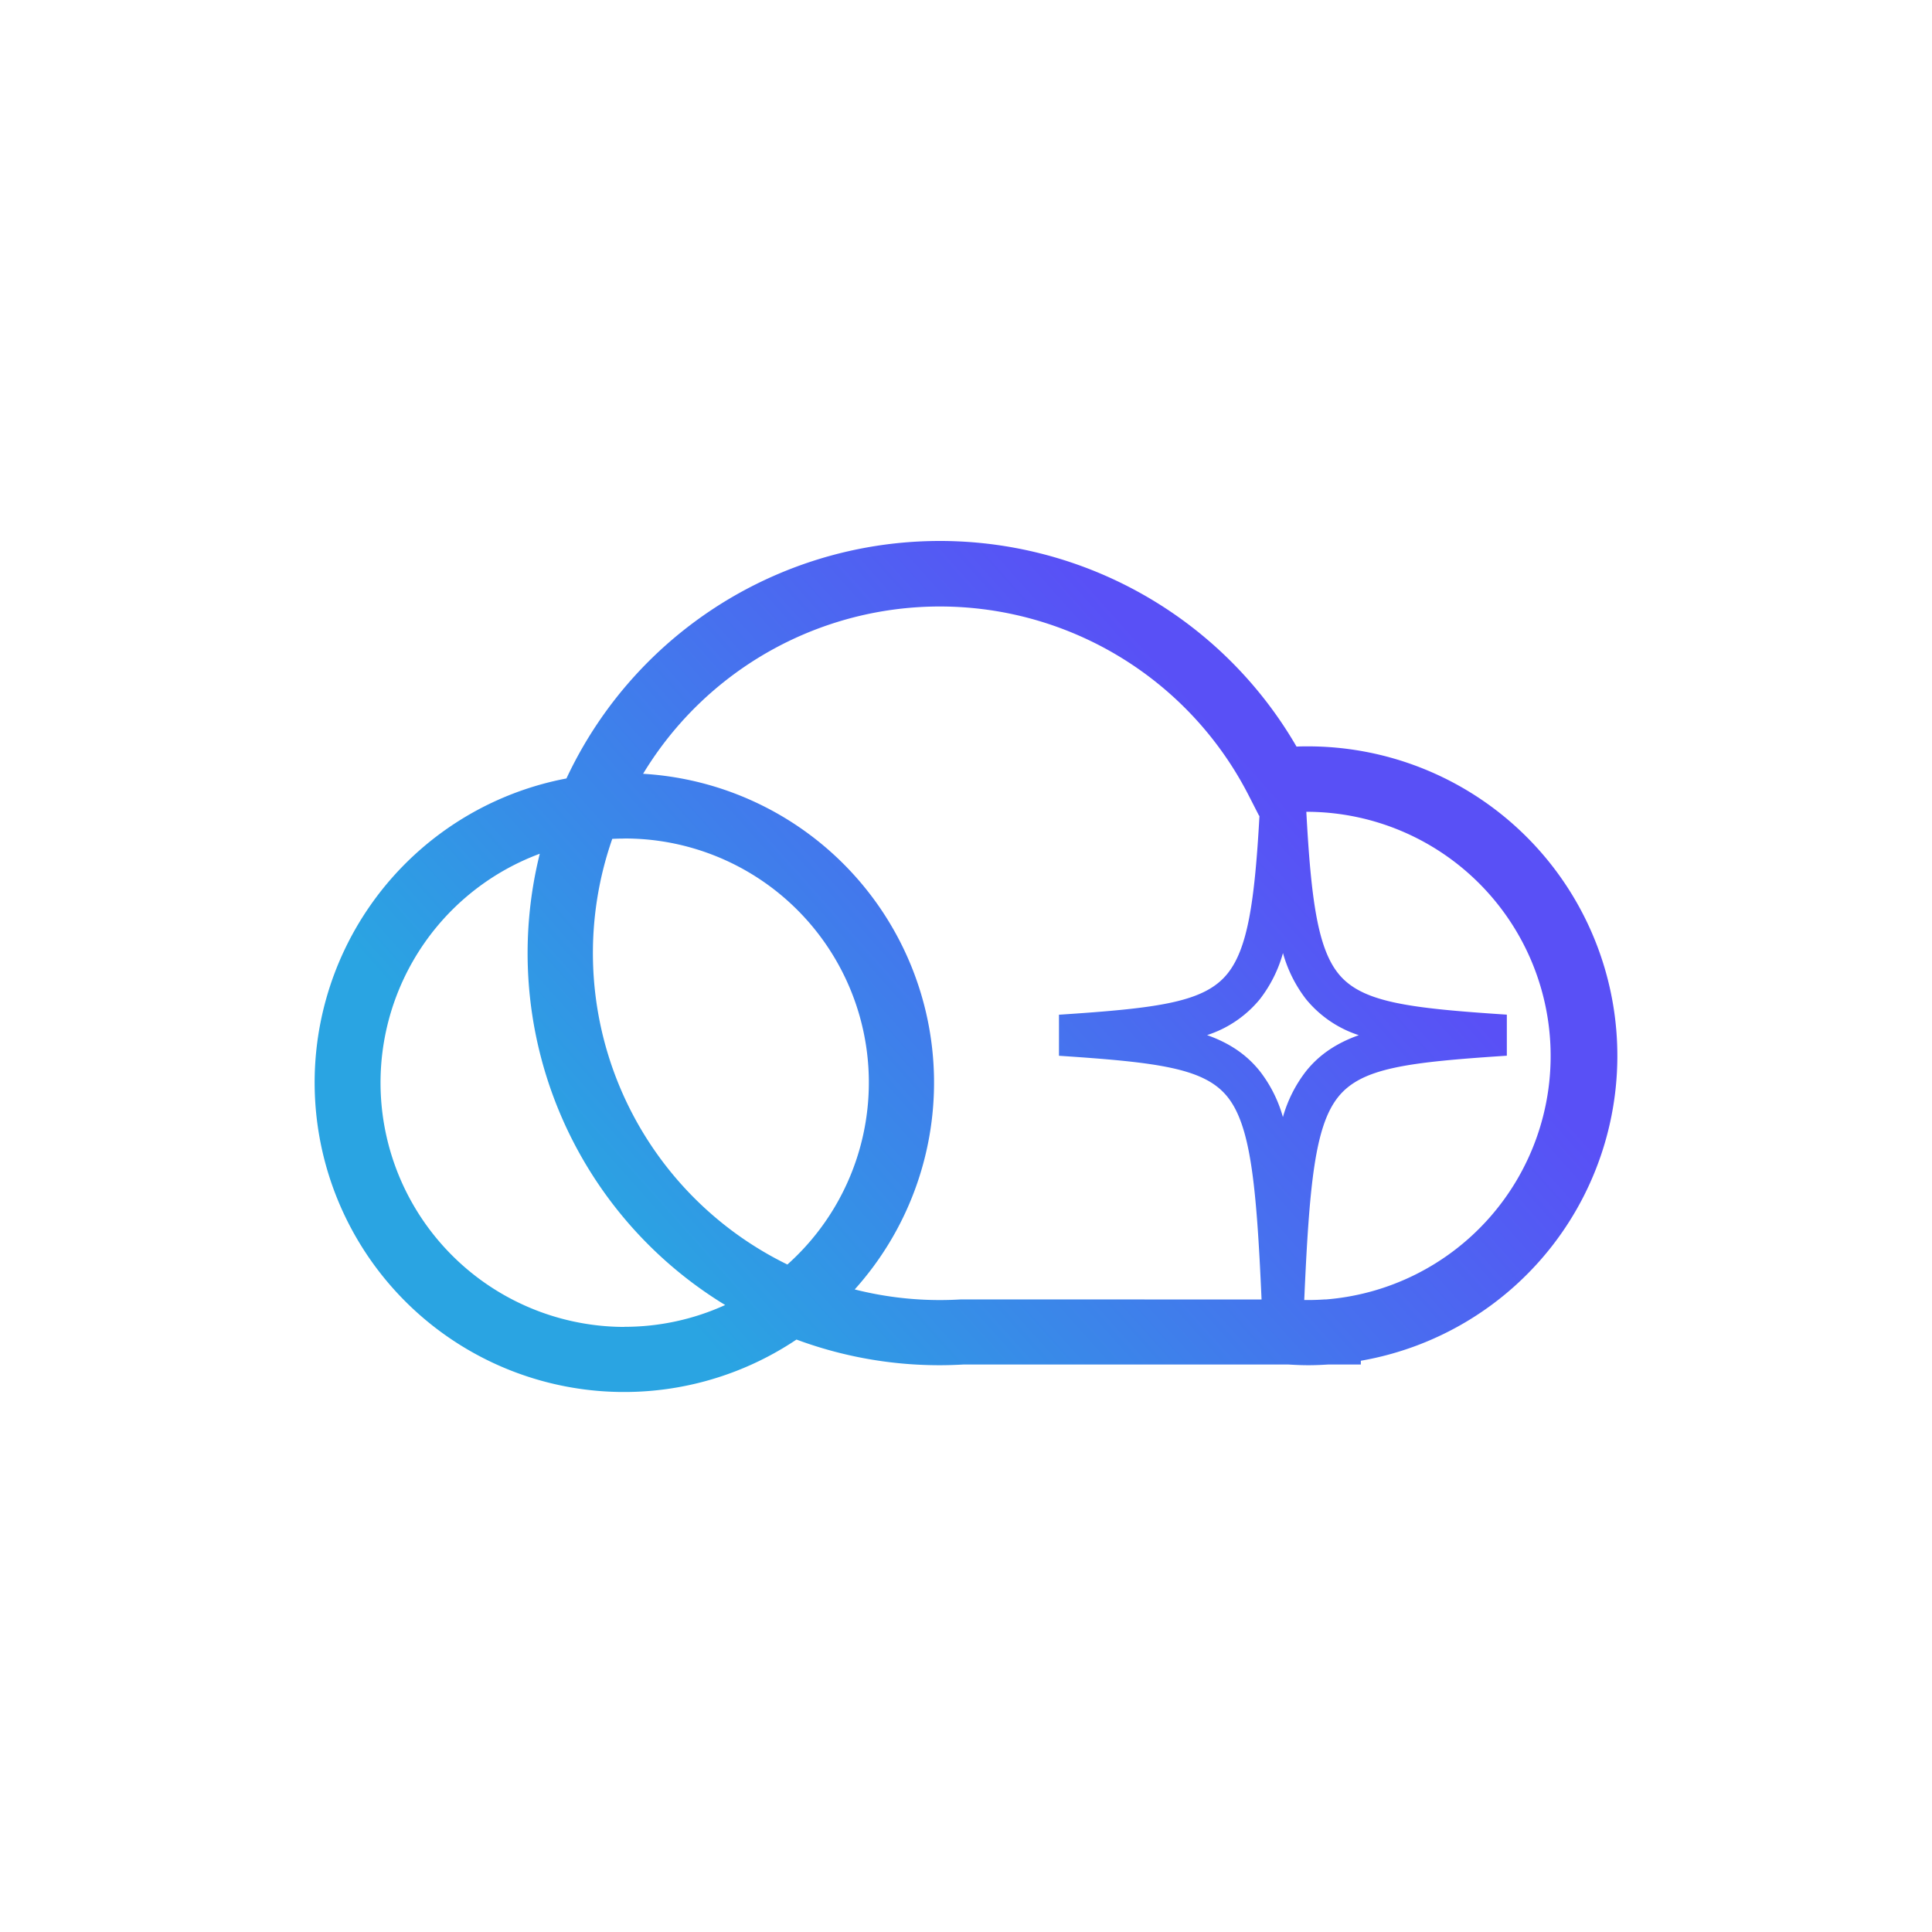 <svg width="700" height="700" fill="none" xmlns="http://www.w3.org/2000/svg"><path fill="#fff" d="M0 0h700v700H0z"/><path d="M474.078 270.42c-1.423 0-2.872 0-4.321.09a149.359 149.359 0 0 0-264.529 11.542 112.143 112.143 0 0 0-45.214 19.6 112.137 112.137 0 0 0-37.632 133.104 112.125 112.125 0 0 0 71.096 64.732 112.124 112.124 0 0 0 95.105-14.141 148.688 148.688 0 0 0 51.859 9.297c2.796 0 5.707-.09 8.695-.257h117.645c2.706.167 5.014.257 7.245.257s4.54-.09 7.246-.257h11.785v-1.359a112.13 112.13 0 0 0 92.536-120.002A112.131 112.131 0 0 0 474.078 270.42Zm-9.258 134.304a48.448 48.448 0 0 0-8.336-16.594c-4.898-6.143-11.156-10.259-19.133-13.093a41.04 41.04 0 0 0 19.159-13.055 48.491 48.491 0 0 0 8.335-16.671 48.721 48.721 0 0 0 8.323 16.671 40.96 40.96 0 0 0 19.146 13.08c-7.989 2.86-14.247 6.951-19.146 13.093a48.735 48.735 0 0 0-8.348 16.594v-.025ZM226.298 303.801a88.418 88.418 0 0 1 58.989 154.359 125.581 125.581 0 0 1-63.452-154.218 85.113 85.113 0 0 1 4.411-.116l.052-.025Zm0 176.968a88.488 88.488 0 0 1-76.772-132.379 88.482 88.482 0 0 1 46.046-39.062 149.307 149.307 0 0 0 67.171 163.503 87.881 87.881 0 0 1-36.497 7.899l.052.039Zm122.236-9.964h-.359c-2.565.153-5.13.23-7.63.23a125.647 125.647 0 0 1-30.867-3.847 112.08 112.08 0 0 0-76.673-186.829 125.673 125.673 0 0 1 219.465 7.938l3.719 7.271h.141c-1.731 31.11-4.27 48.063-11.541 57.13-8.323 10.438-25.006 12.58-61.105 14.952v14.876c36.099 2.385 52.782 4.514 61.105 14.952 8.323 10.439 10.464 31.713 12.298 73.352l-108.553-.025Zm131.944 0h-.449a86.073 86.073 0 0 1-5.899.218h-1.578c1.834-41.793 3.848-63.016 12.298-73.57 8.451-10.554 25.02-12.568 61.106-14.953v-14.875c-36.086-2.373-52.783-4.514-61.106-14.953-7.348-9.195-9.835-26.532-11.541-58.54h.859a88.485 88.485 0 0 1 87.603 85.303 88.483 88.483 0 0 1-81.255 91.37h-.038Z" fill="url(#a)"/><defs><linearGradient id="a" x1="453.183" y1="248.419" x2="225.005" y2="451.929" gradientUnits="userSpaceOnUse"><stop offset=".061" stop-color="#5950F6"/><stop offset="1" stop-color="#2AA4E2"/></linearGradient></defs></svg>